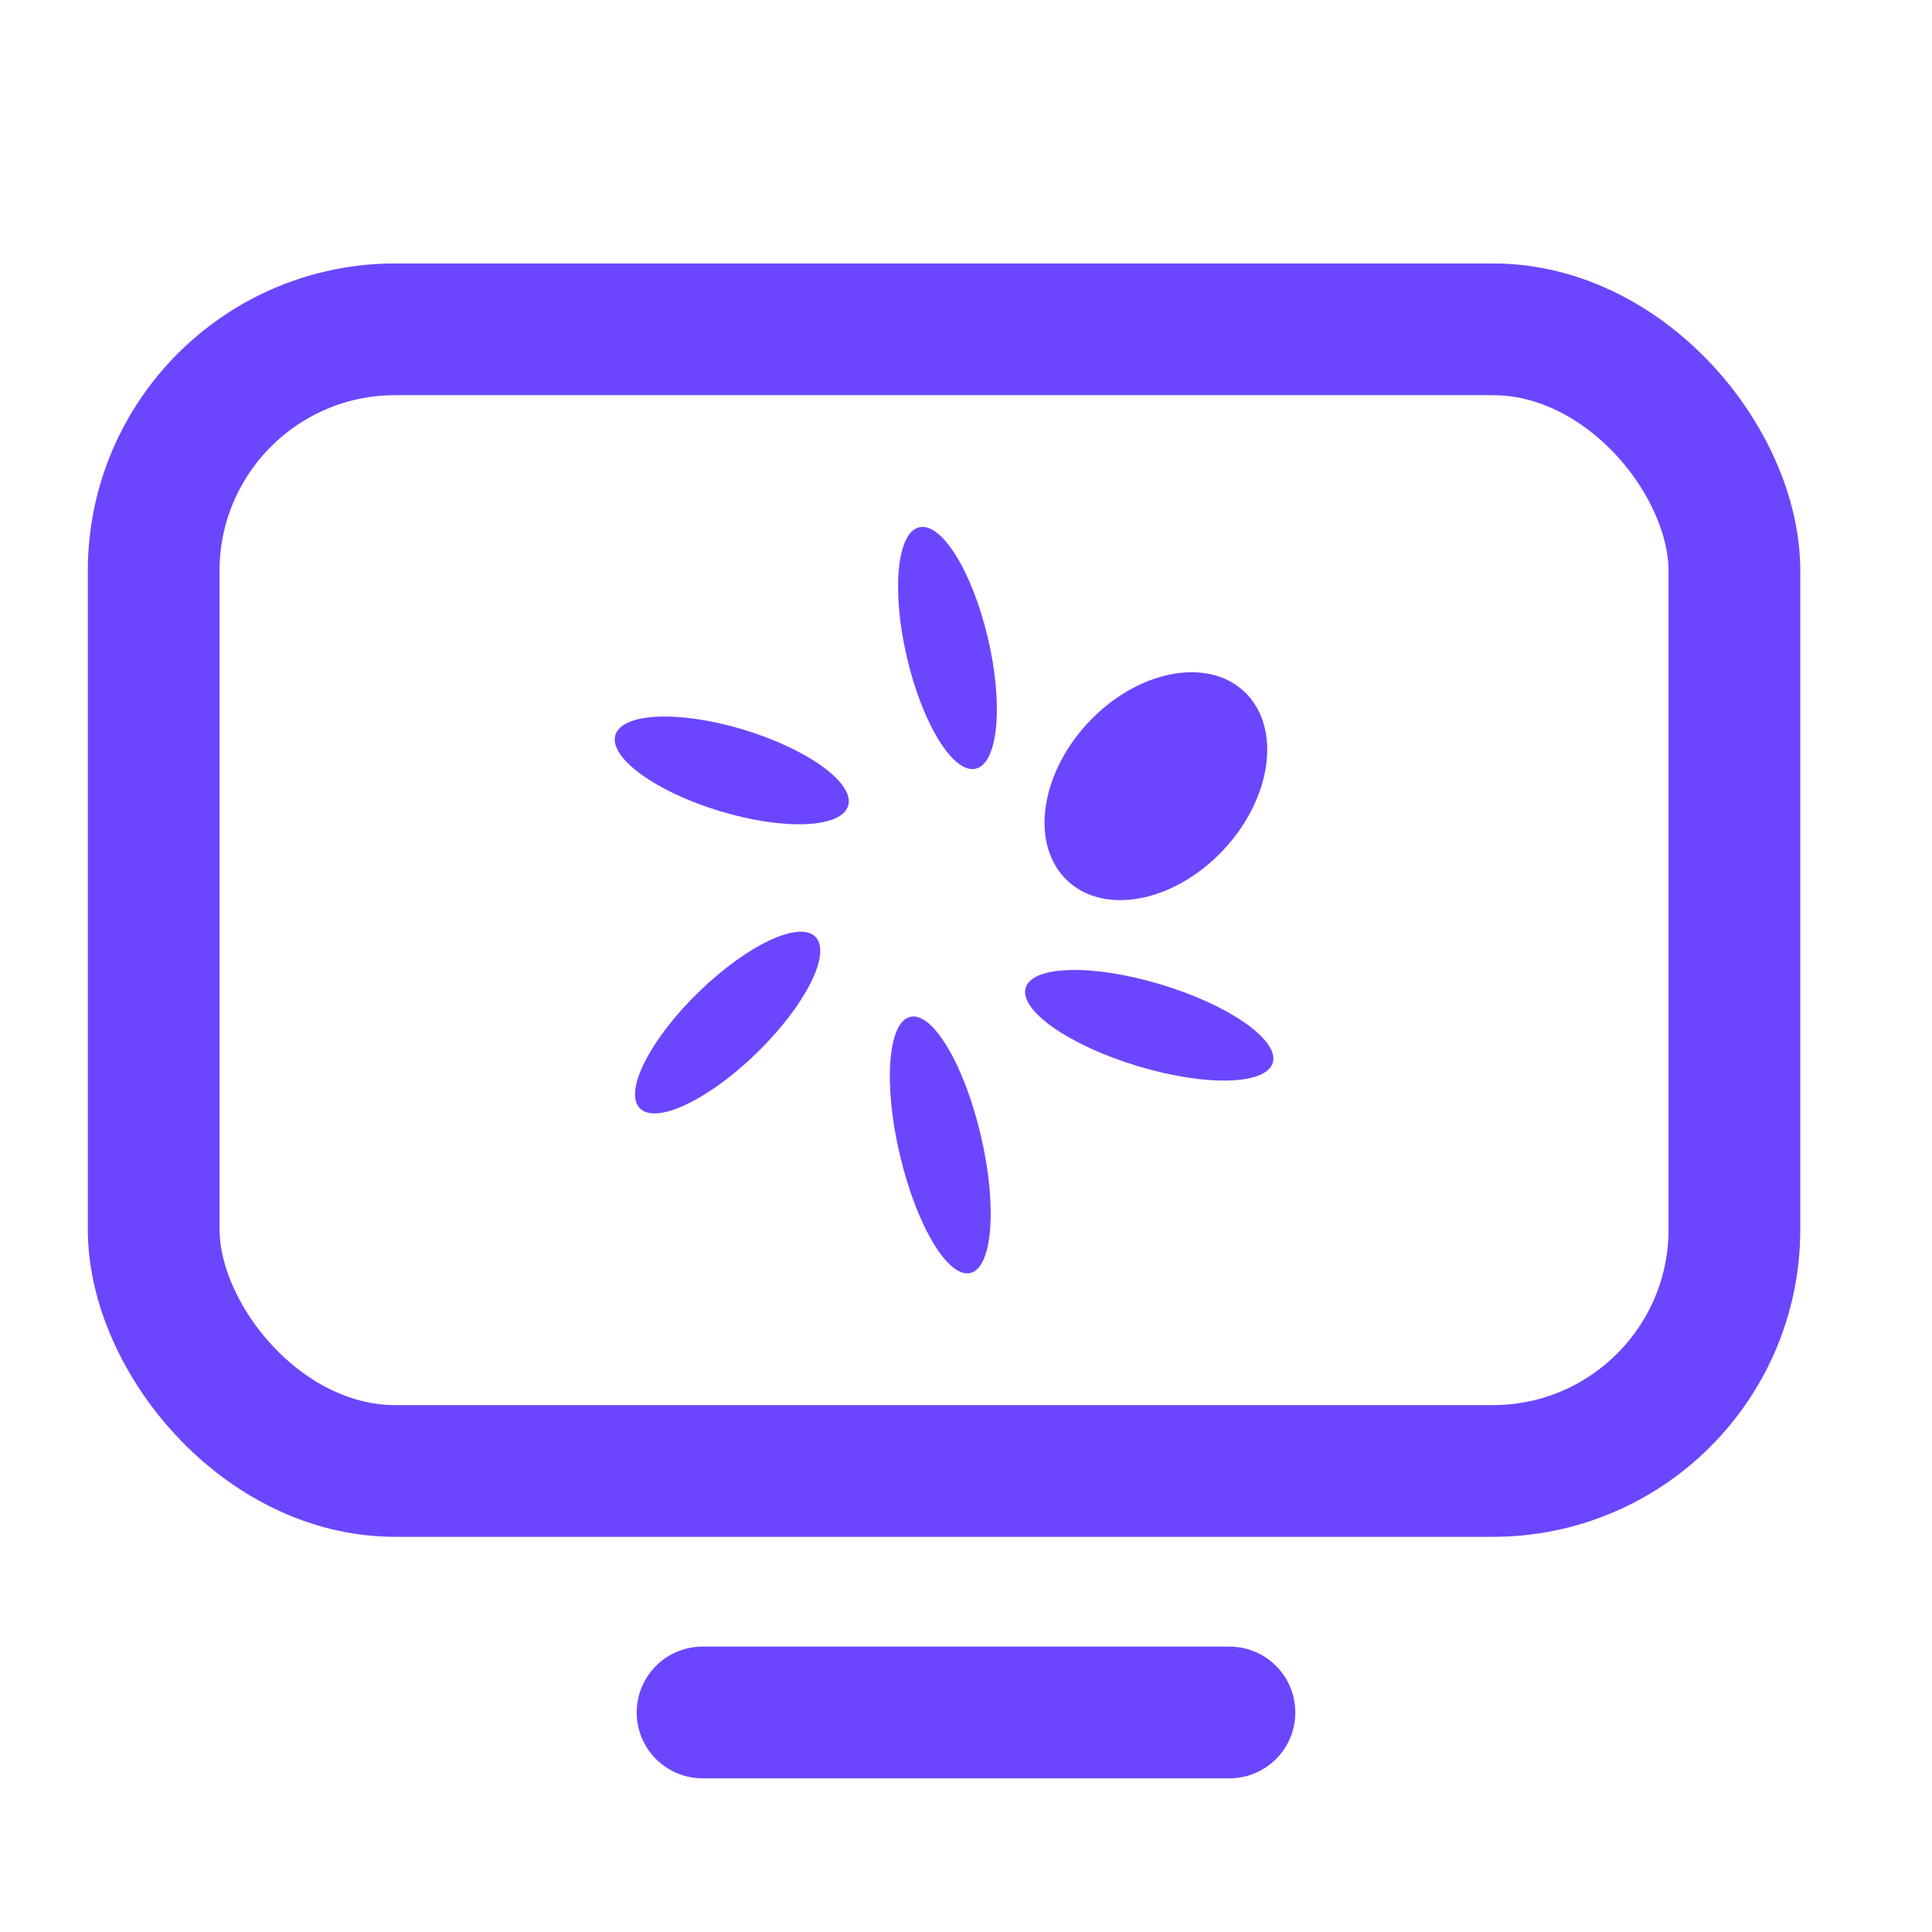 <svg width="44" height="44" viewBox="0 0 44 44" fill="none" xmlns="http://www.w3.org/2000/svg">
<rect x="3.5" y="7.5" width="36" height="26" rx="5.5" stroke="#6B46FE" stroke-width="3"/>
<path d="M22.497 14.524C22.856 16.041 22.734 17.376 22.227 17.505C21.719 17.634 21.017 16.509 20.659 14.991C20.3 13.474 20.421 12.139 20.929 12.01C21.437 11.881 22.139 13.006 22.497 14.524Z" fill="#6B46FE"/>
<path d="M28.414 15.828C27.62 14.969 26.042 15.202 24.888 16.349C23.734 17.496 23.442 19.122 24.235 19.982C25.029 20.841 26.607 20.608 27.761 19.461C28.915 18.314 29.207 16.688 28.414 15.828Z" fill="#6B46FE"/>
<path d="M22.103 28.991C22.61 28.861 22.714 27.451 22.333 25.841C21.953 24.23 21.233 23.029 20.725 23.159C20.218 23.288 20.114 24.698 20.495 26.308C20.875 27.919 21.595 29.12 22.103 28.991Z" fill="#6B46FE"/>
<path d="M16.927 16.615C18.392 17.057 19.462 17.831 19.318 18.345C19.173 18.859 17.869 18.918 16.404 18.476C14.939 18.035 13.869 17.26 14.013 16.746C14.158 16.232 15.462 16.174 16.927 16.615Z" fill="#6B46FE"/>
<path d="M26.434 22.419C27.989 22.887 29.132 23.684 28.988 24.198C28.843 24.712 27.466 24.749 25.911 24.28C24.356 23.811 23.213 23.015 23.358 22.501C23.502 21.987 24.88 21.95 26.434 22.419Z" fill="#6B46FE"/>
<path d="M18.575 21.34C18.212 20.956 17.02 21.516 15.914 22.591C14.807 23.667 14.205 24.851 14.568 25.236C14.931 25.621 16.123 25.061 17.229 23.985C18.336 22.909 18.938 21.725 18.575 21.34Z" fill="#6B46FE"/>
<path d="M16 39C21 39 23.5 39 28 39" stroke="#6B46FE" stroke-width="3" stroke-linecap="round"/>
</svg>
